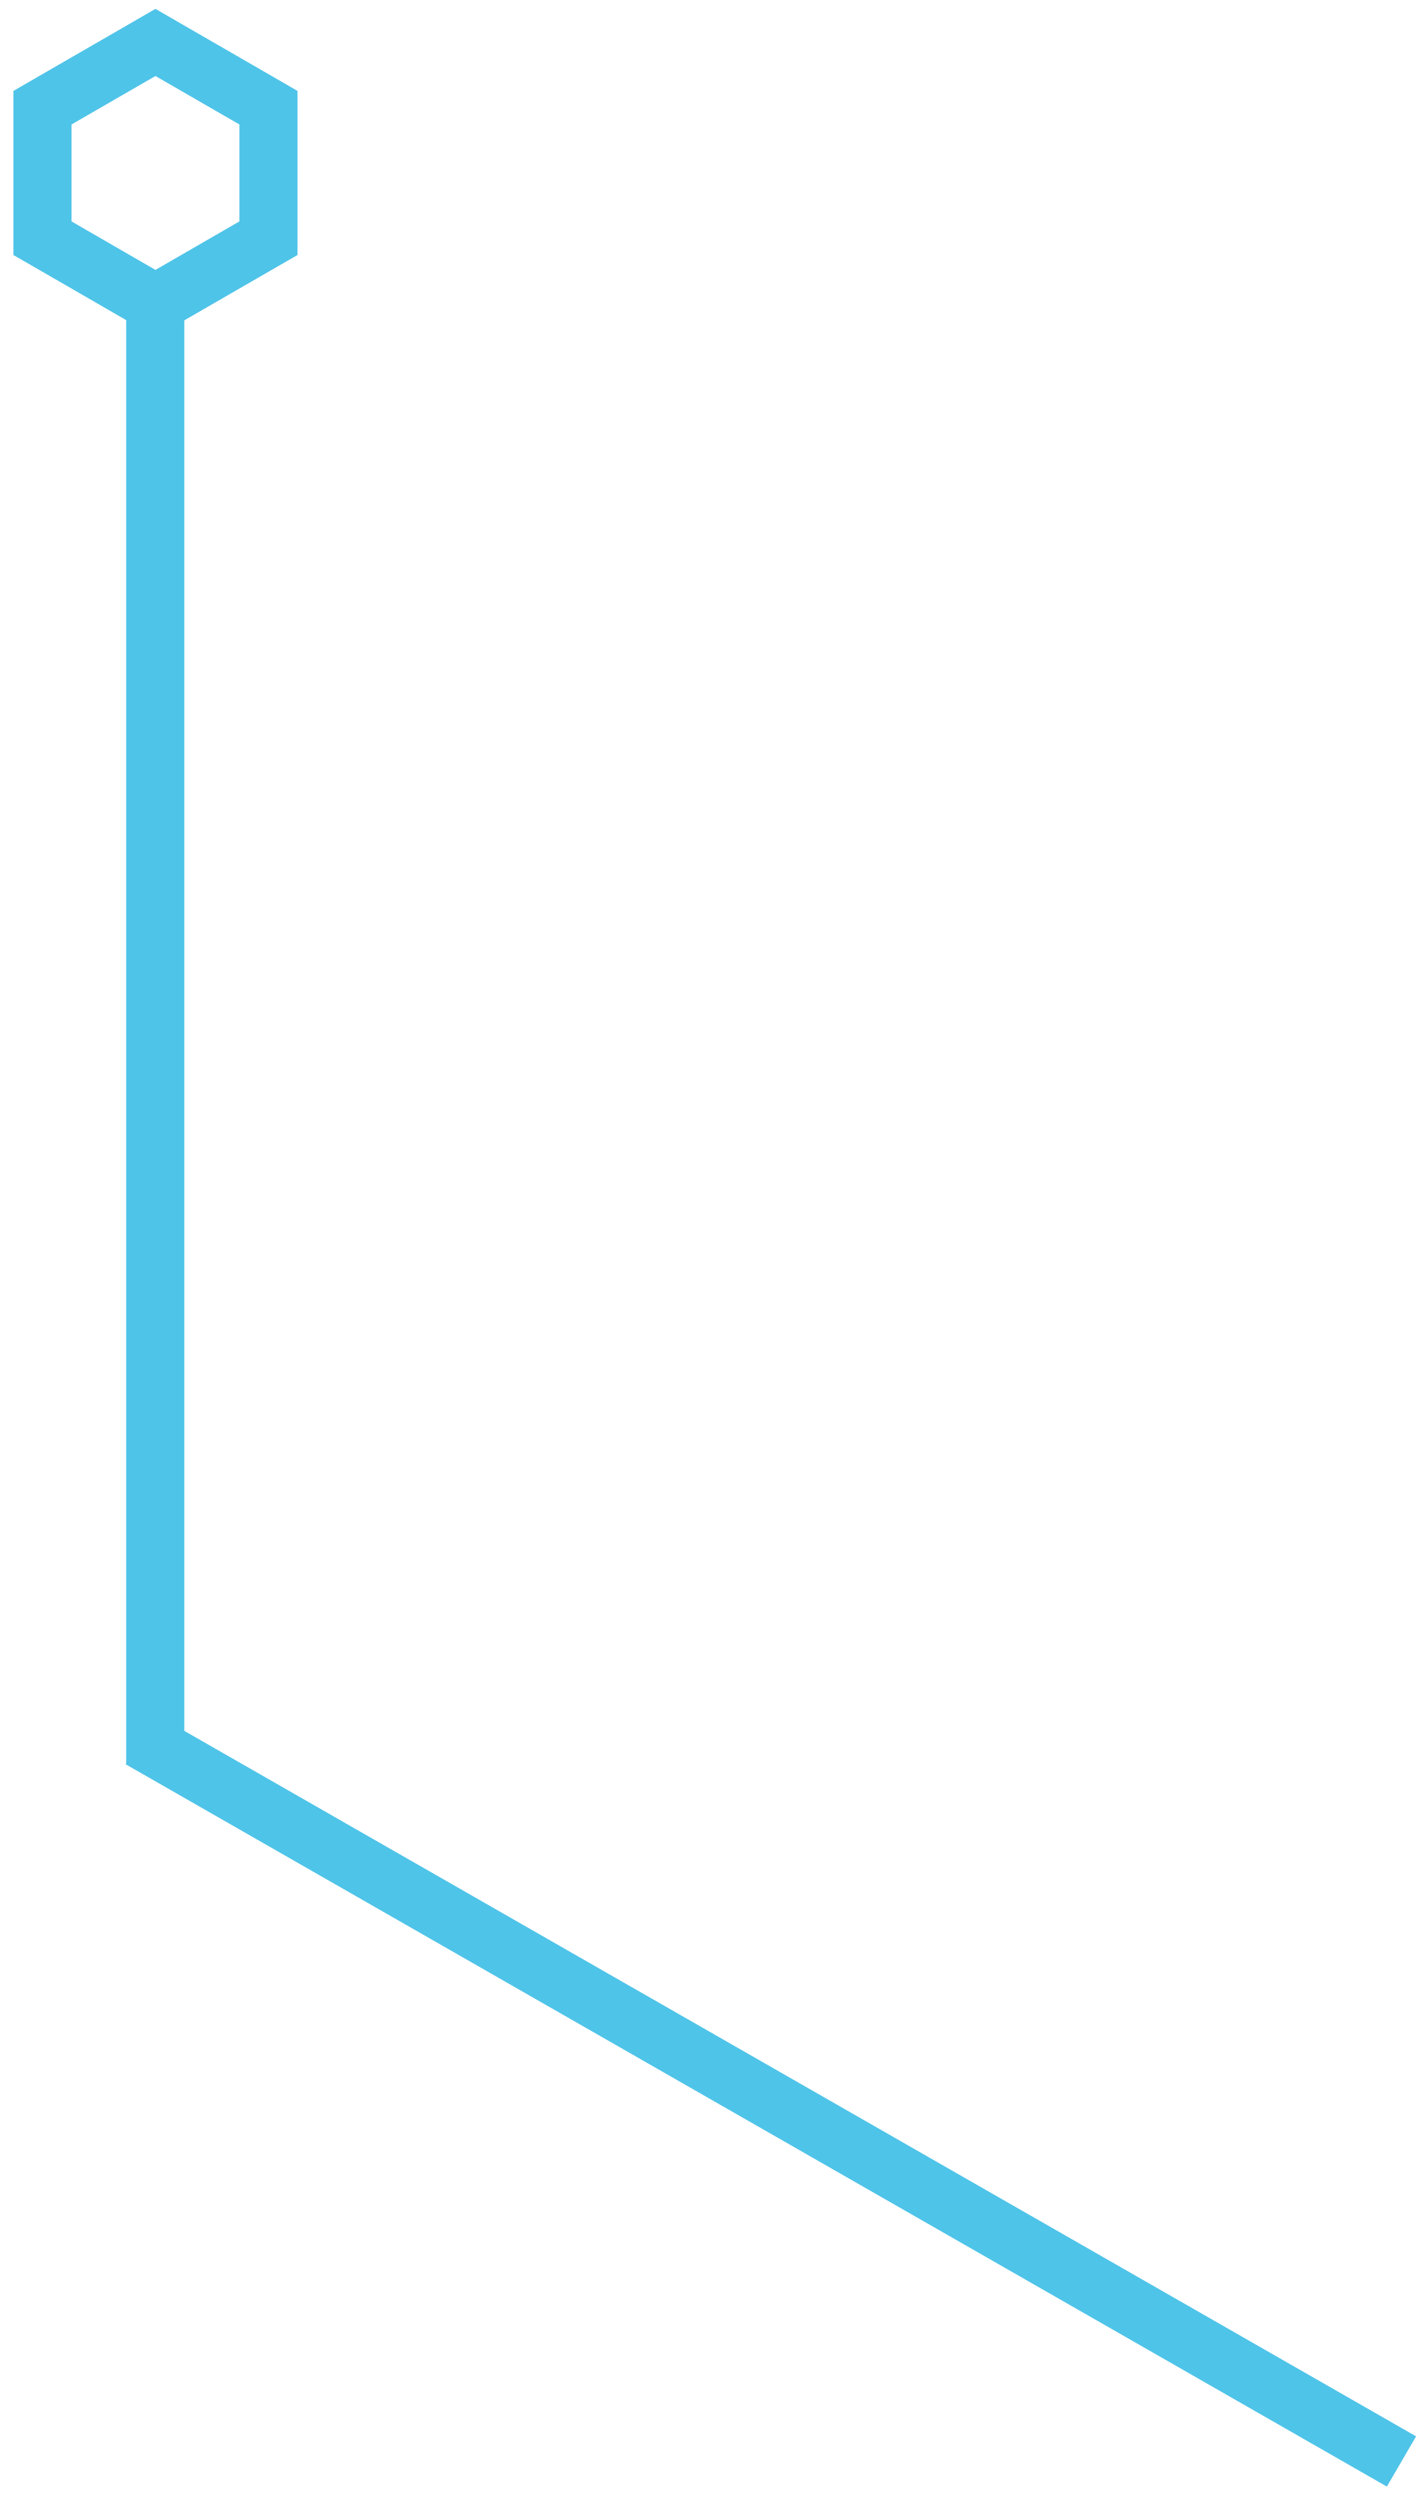 <svg width="49" height="86" viewBox="0 0 49 86" fill="none" xmlns="http://www.w3.org/2000/svg">
<line x1="5.342" y1="10.683" x2="5.342" y2="60.683" stroke="#4FC4E9" stroke-width="2"/>
<line y1="-1" x2="50" y2="-1" transform="matrix(-0.868 -0.497 -0.503 0.864 47.722 85.543)" stroke="#4FC4E9" stroke-width="2"/>
<path d="M9.238 7.617L9.238 8.195L8.738 8.483L5.849 10.151L5.349 10.439L4.849 10.151L1.961 8.483L1.461 8.195L1.461 7.617L1.461 4.282L1.461 3.705L1.961 3.416L4.849 1.749L5.349 1.46L5.849 1.749L8.738 3.416L9.238 3.705L9.238 4.282L9.238 7.617Z" stroke="#4FC4E9" stroke-width="2"/>
</svg>
